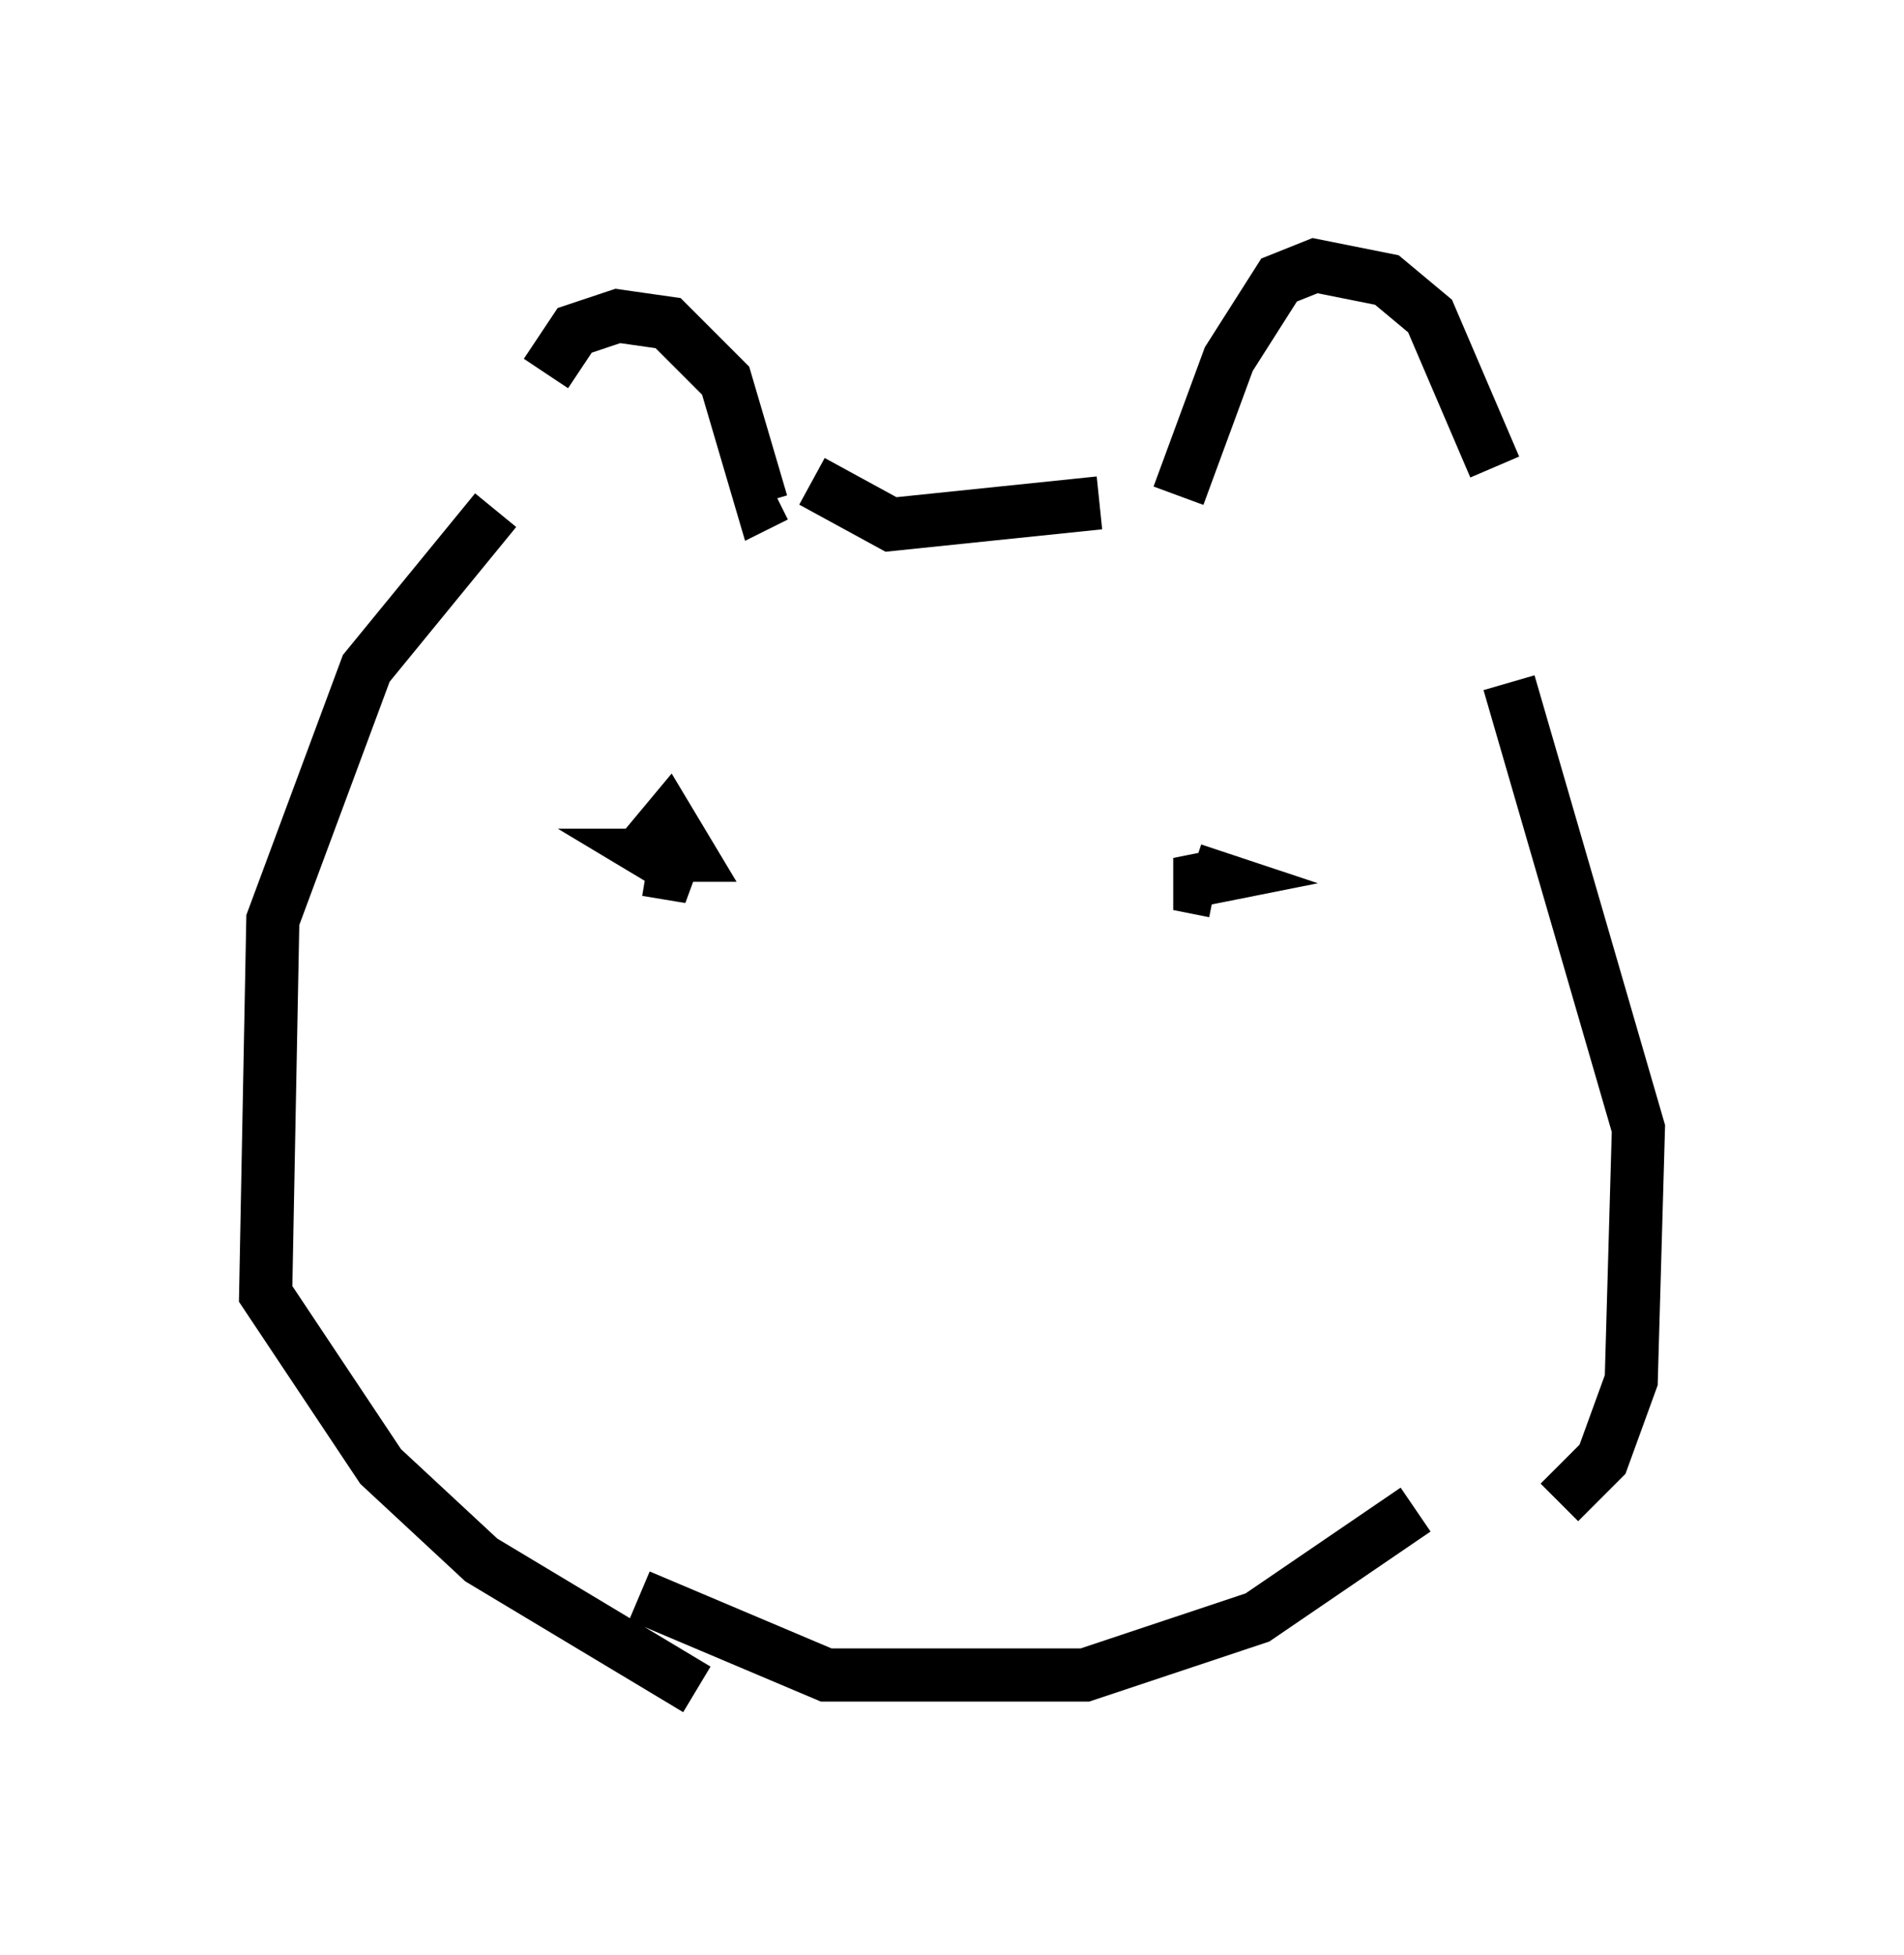 <?xml version="1.0" encoding="utf-8" ?>
<svg baseProfile="full" height="36.793" version="1.1" width="35.845" xmlns="http://www.w3.org/2000/svg" xmlns:ev="http://www.w3.org/2001/xml-events" xmlns:xlink="http://www.w3.org/1999/xlink"><defs /><rect fill="white" height="36.793" width="35.845" x="0" y="0" /><path d="M10.007, 9.059 m0.271, -2.03 l0.541, -0.812 0.812, -0.271 l0.947, 0.135 1.083, 1.083 l0.677, 2.3 0.271, -0.135 m0.677, -0.271 l1.488, 0.812 3.924, -0.406 m1.488, -0.135 l0.947, -2.571 0.947, -1.488 l0.677, -0.271 1.353, 0.271 l0.812, 0.677 1.218, 2.842 m-18.809, 0.812 l-2.436, 2.977 -1.759, 4.736 l-0.135, 7.036 2.165, 3.248 l1.894, 1.759 4.059, 2.436 m-1.083, -1.759 l3.518, 1.488 4.871, 0.0 l3.248, -1.083 2.977, -2.03 m1.759, -15.561 l2.436, 8.39 -0.135, 4.736 l-0.541, 1.488 -0.812, 0.812 m-17.185, -11.908 l0.812, 0.135 -0.677, -0.406 l0.677, 0.0 -0.406, -0.677 l-0.677, 0.812 m10.961, 0.541 l-0.677, -0.135 0.677, -0.135 l-0.406, -0.135 " fill="none" stroke="black" stroke-width="1" /></svg>